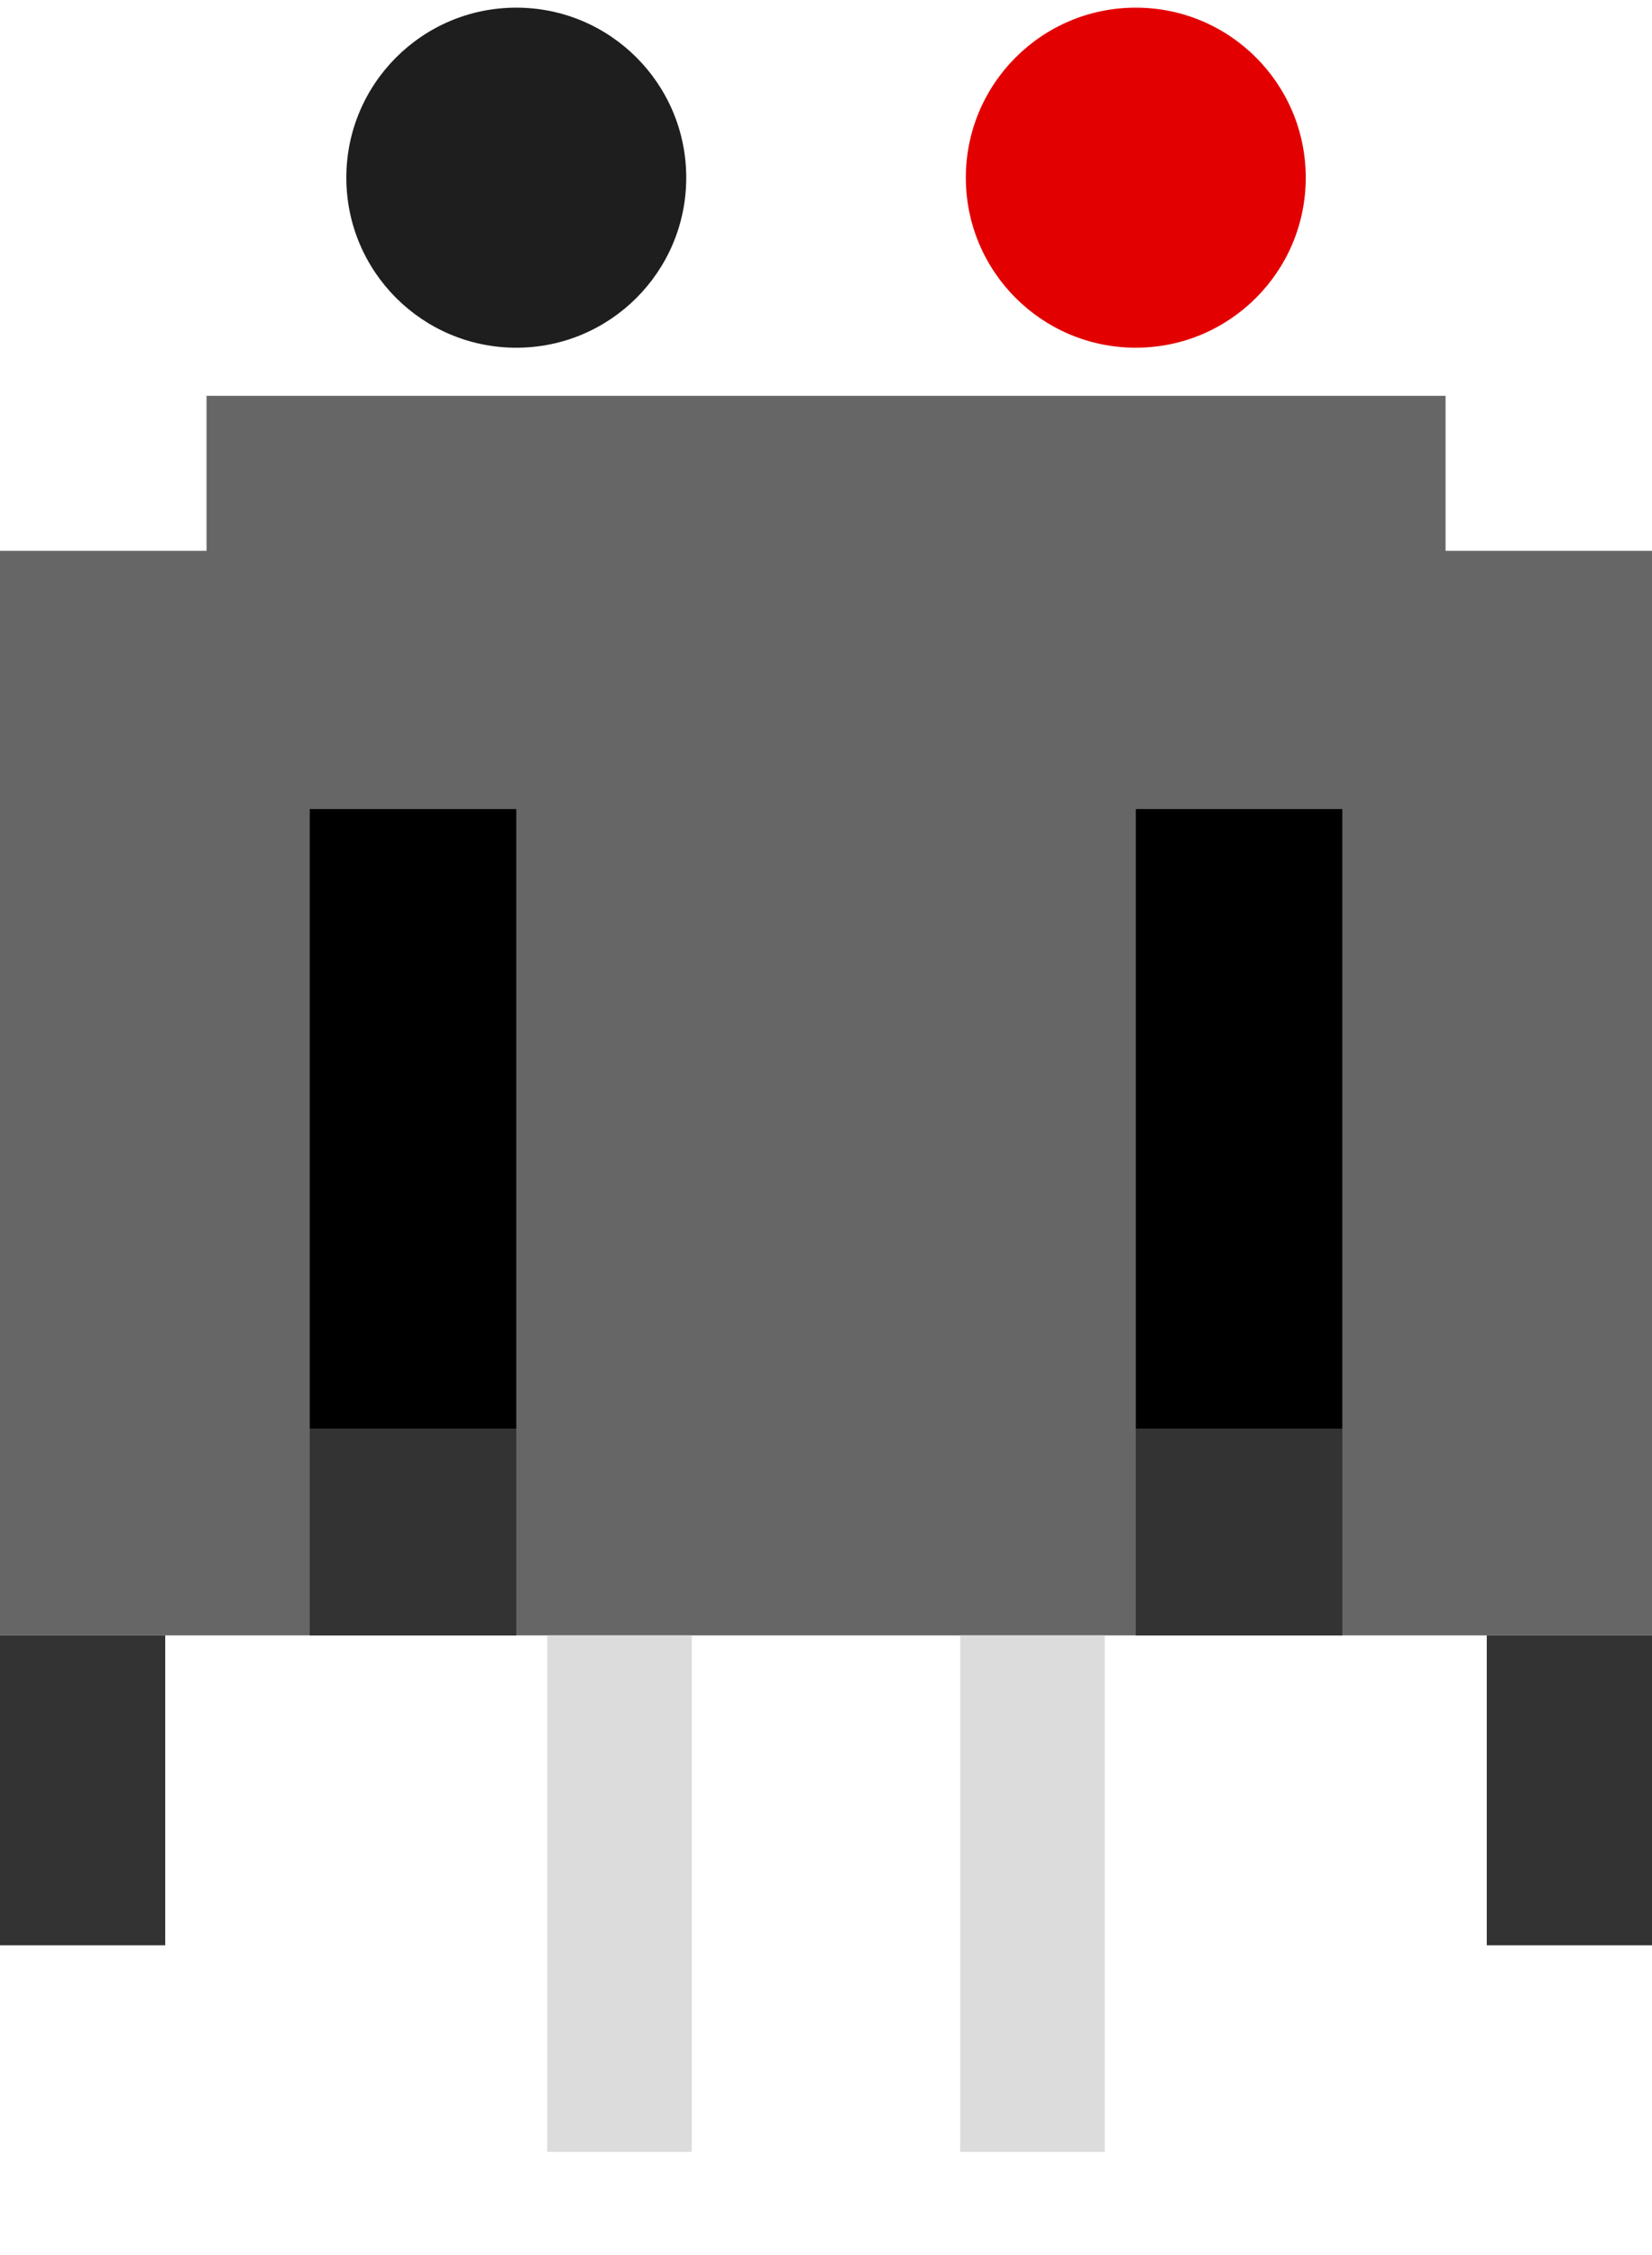 <?xml version="1.0" encoding="utf-8"?>
<!-- Generator: Adobe Illustrator 24.2.3, SVG Export Plug-In . SVG Version: 6.00 Build 0)  -->
<svg version="1.1" id="Layer_1" xmlns="http://www.w3.org/2000/svg" xmlns:xlink="http://www.w3.org/1999/xlink" x="0px" y="0px"
	 width="22.677px" height="30.944px" viewBox="0 0 22.677 30.944" enable-background="new 0 0 22.677 30.944"
	 xml:space="preserve">
<g>
	<g>
		<polygon fill="#666666" points="19.843,5.431 2.835,5.431 2.835,7.558 0,7.558 0,22.439 22.677,22.439 22.677,7.558 
			19.843,7.558 		"/>
		<rect x="4.252" y="11.101" width="2.835" height="8.504"/>
		<rect x="15.591" y="11.101" width="2.835" height="8.504"/>
		<rect x="4.252" y="19.605" fill="#333333" width="2.835" height="2.835"/>
		<rect x="15.591" y="19.605" fill="#333333" width="2.835" height="2.835"/>
		<rect y="22.439" fill="#333333" width="2.268" height="4.252"/>
		<rect x="20.409" y="22.439" fill="#333333" width="2.268" height="4.252"/>
		<rect x="7.512" y="22.439" fill="#DCDCDC" width="1.984" height="7.087"/>
		<rect x="13.181" y="22.439" fill="#DCDCDC" width="1.984" height="7.087"/>
	</g>
	<circle fill="#1E1E1E" cx="7.087" cy="2.438" r="2.333"/>
	<circle fill="#E20000" cx="15.591" cy="2.438" r="2.333"/>
</g>
</svg>
